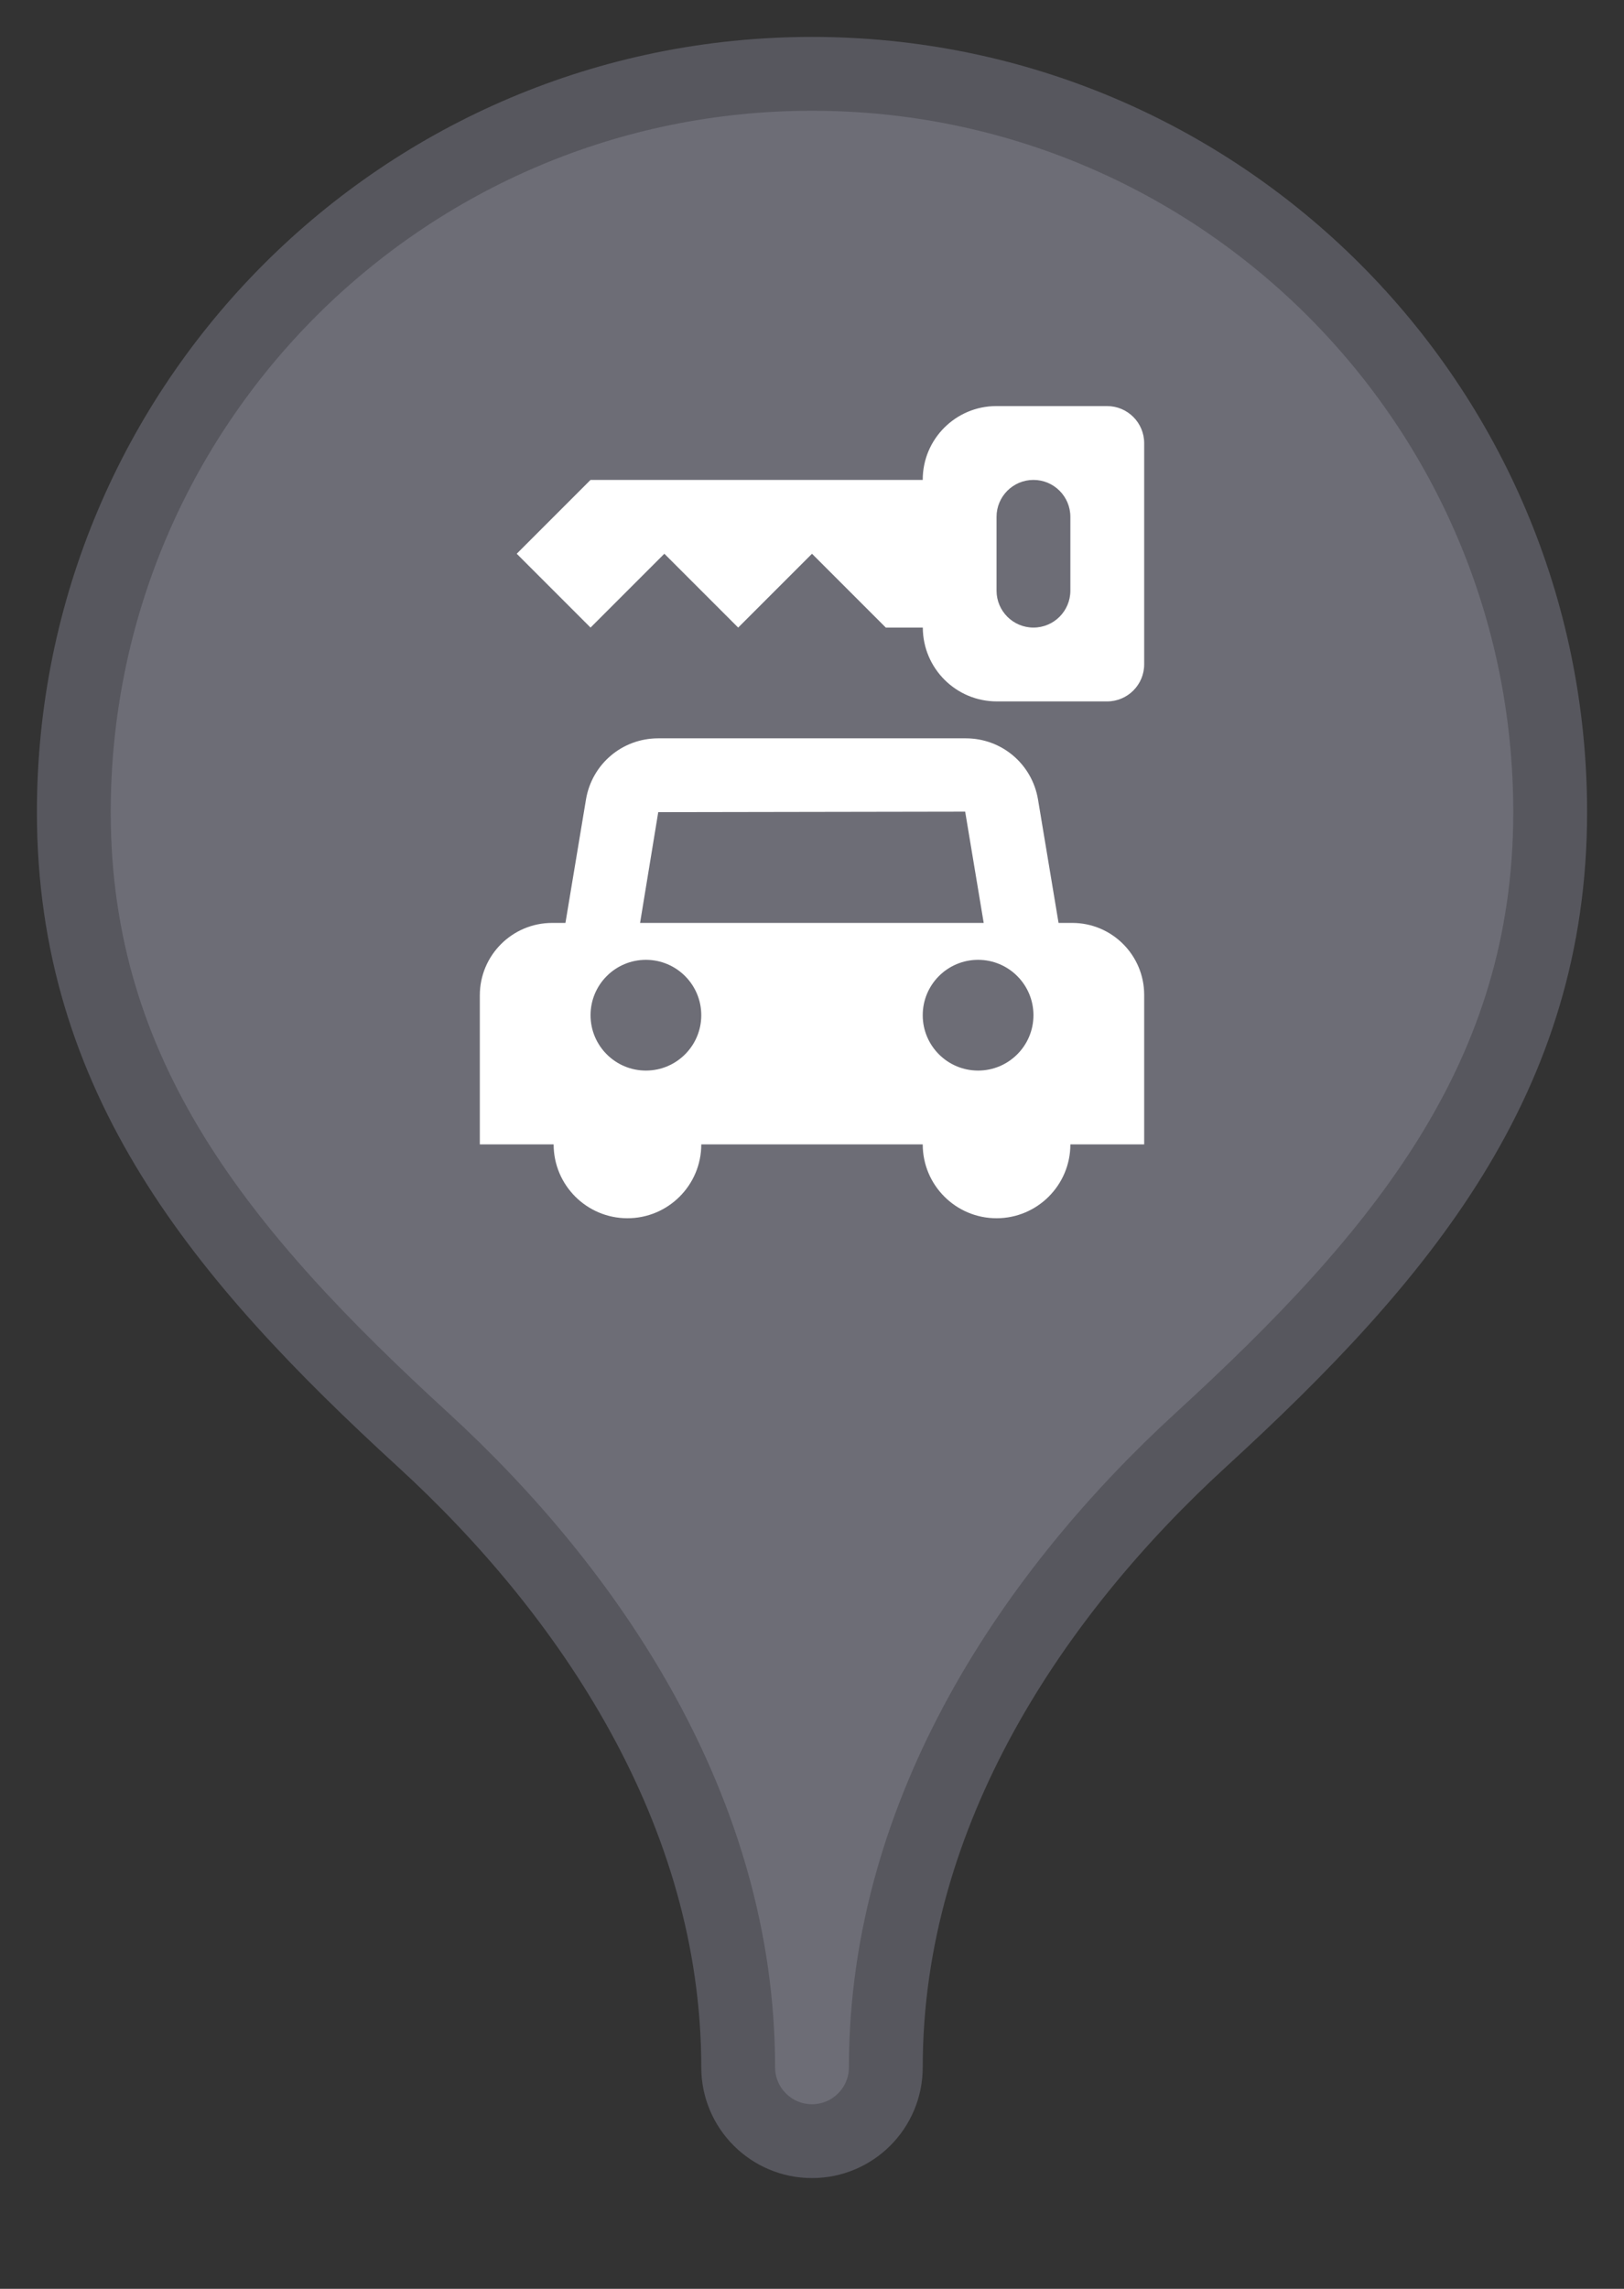 <?xml version="1.0" encoding="UTF-8" standalone="yes"?>
<svg xmlns="http://www.w3.org/2000/svg" xmlns:xlink="http://www.w3.org/1999/xlink" width="22" height="31" viewBox="0 0 22 31">
  <rect x="0" y="0" width="22" height="31" fill="#333333" stroke="none"/>
  <defs>
    <ellipse id="5g4mnr6yib" cx="10" cy="29" rx="4" ry="2"/>
    <filter id="or8n4twdga" width="262.5%" height="425%" x="-81.2%" y="-137.5%" filterUnits="objectBoundingBox">
      <feOffset dy="1" in="SourceAlpha" result="shadowOffsetOuter1"/>
      <feOffset in="SourceAlpha" result="shadowOffsetOuter2"/>
      <feGaussianBlur in="shadowOffsetOuter1" result="shadowBlurOuter1" stdDeviation="2"/>
      <feGaussianBlur in="shadowOffsetOuter2" result="shadowBlurOuter2" stdDeviation="1"/>
      <feColorMatrix in="shadowBlurOuter1" result="shadowMatrixOuter1" values="0 0 0 0 0.047 0 0 0 0 0.047 0 0 0 0 0.055 0 0 0 0.2 0"/>
      <feColorMatrix in="shadowBlurOuter2" result="shadowMatrixOuter2" values="0 0 0 0 0.047 0 0 0 0 0.047 0 0 0 0 0.055 0 0 0 0.12 0"/>
      <feMerge>
        <feMergeNode in="shadowMatrixOuter1"/>
        <feMergeNode in="shadowMatrixOuter2"/>
      </feMerge>
    </filter>
  </defs>
  <g fill="none" fill-rule="evenodd" transform="translate(1 1)">
    <path fill="#6d6d76" stroke="#57575E" d="M10 28c.552 0 1-.448 1-1 0-3.495 2.039-6.457 4.27-8.5C18 16 20 13.59 20 10c0-5.523-4.477-10-10-10S0 4.477 0 10c0 3.59 2 6 4.73 8.5C6.962 20.544 9 23.506 9 27c0 .552.448 1 1 1z"/>
  </g>
  <g transform="translate(-0.5 -0.5)">
    <g fill="#fff" transform="translate(6 6)">
      <path d="M9.025,7H8.84L8.562,5.33C8.482,4.849,8.071,4.5,7.583,4.5H3.417c-0.488,0-0.899,0.349-0.979,0.829L2.16,7&#xA;&#x9;&#x9;H1.981C1.439,7,1,7.439,1,7.981V10h1c0,0.552,0.448,1,1,1s1-0.448,1-1h3c0,0.552,0.448,1,1,1s1-0.448,1-1h1V7.975&#xA;&#x9;&#x9;C10,7.436,9.563,7,9.025,7z M3.25,9C2.836,9,2.5,8.664,2.5,8.25c0-0.414,0.336-0.75,0.75-0.75S4,7.836,4,8.25&#xA;&#x9;&#x9;C4,8.664,3.664,9,3.25,9z M3.171,7L3.417,5.5l4.158-0.007L7.826,7H3.171z M7.75,9C7.336,9,7,8.664,7,8.25&#xA;&#x9;&#x9;C7,7.836,7.336,7.5,7.75,7.5S8.5,7.836,8.5,8.25C8.5,8.664,8.164,9,7.75,9z"/>
      <path d="M9.497,0H7.997C7.447,0,7,0.447,7,0.997V1H2.5l-1,1l1,1l1-1l1,1l1-1l1,1h0.501C7.003,3.553,7.451,4,8.004,4&#xA;&#x9;&#x9;h1.494C9.775,4,10,3.775,10,3.498V0.503C10,0.225,9.775,0,9.497,0z M9,2.5C9,2.776,8.776,3,8.5,3S8,2.776,8,2.5v-1&#xA;&#x9;&#x9;C8,1.224,8.224,1,8.5,1S9,1.224,9,1.5V2.5z"/>
    </g>
  </g>
</svg>